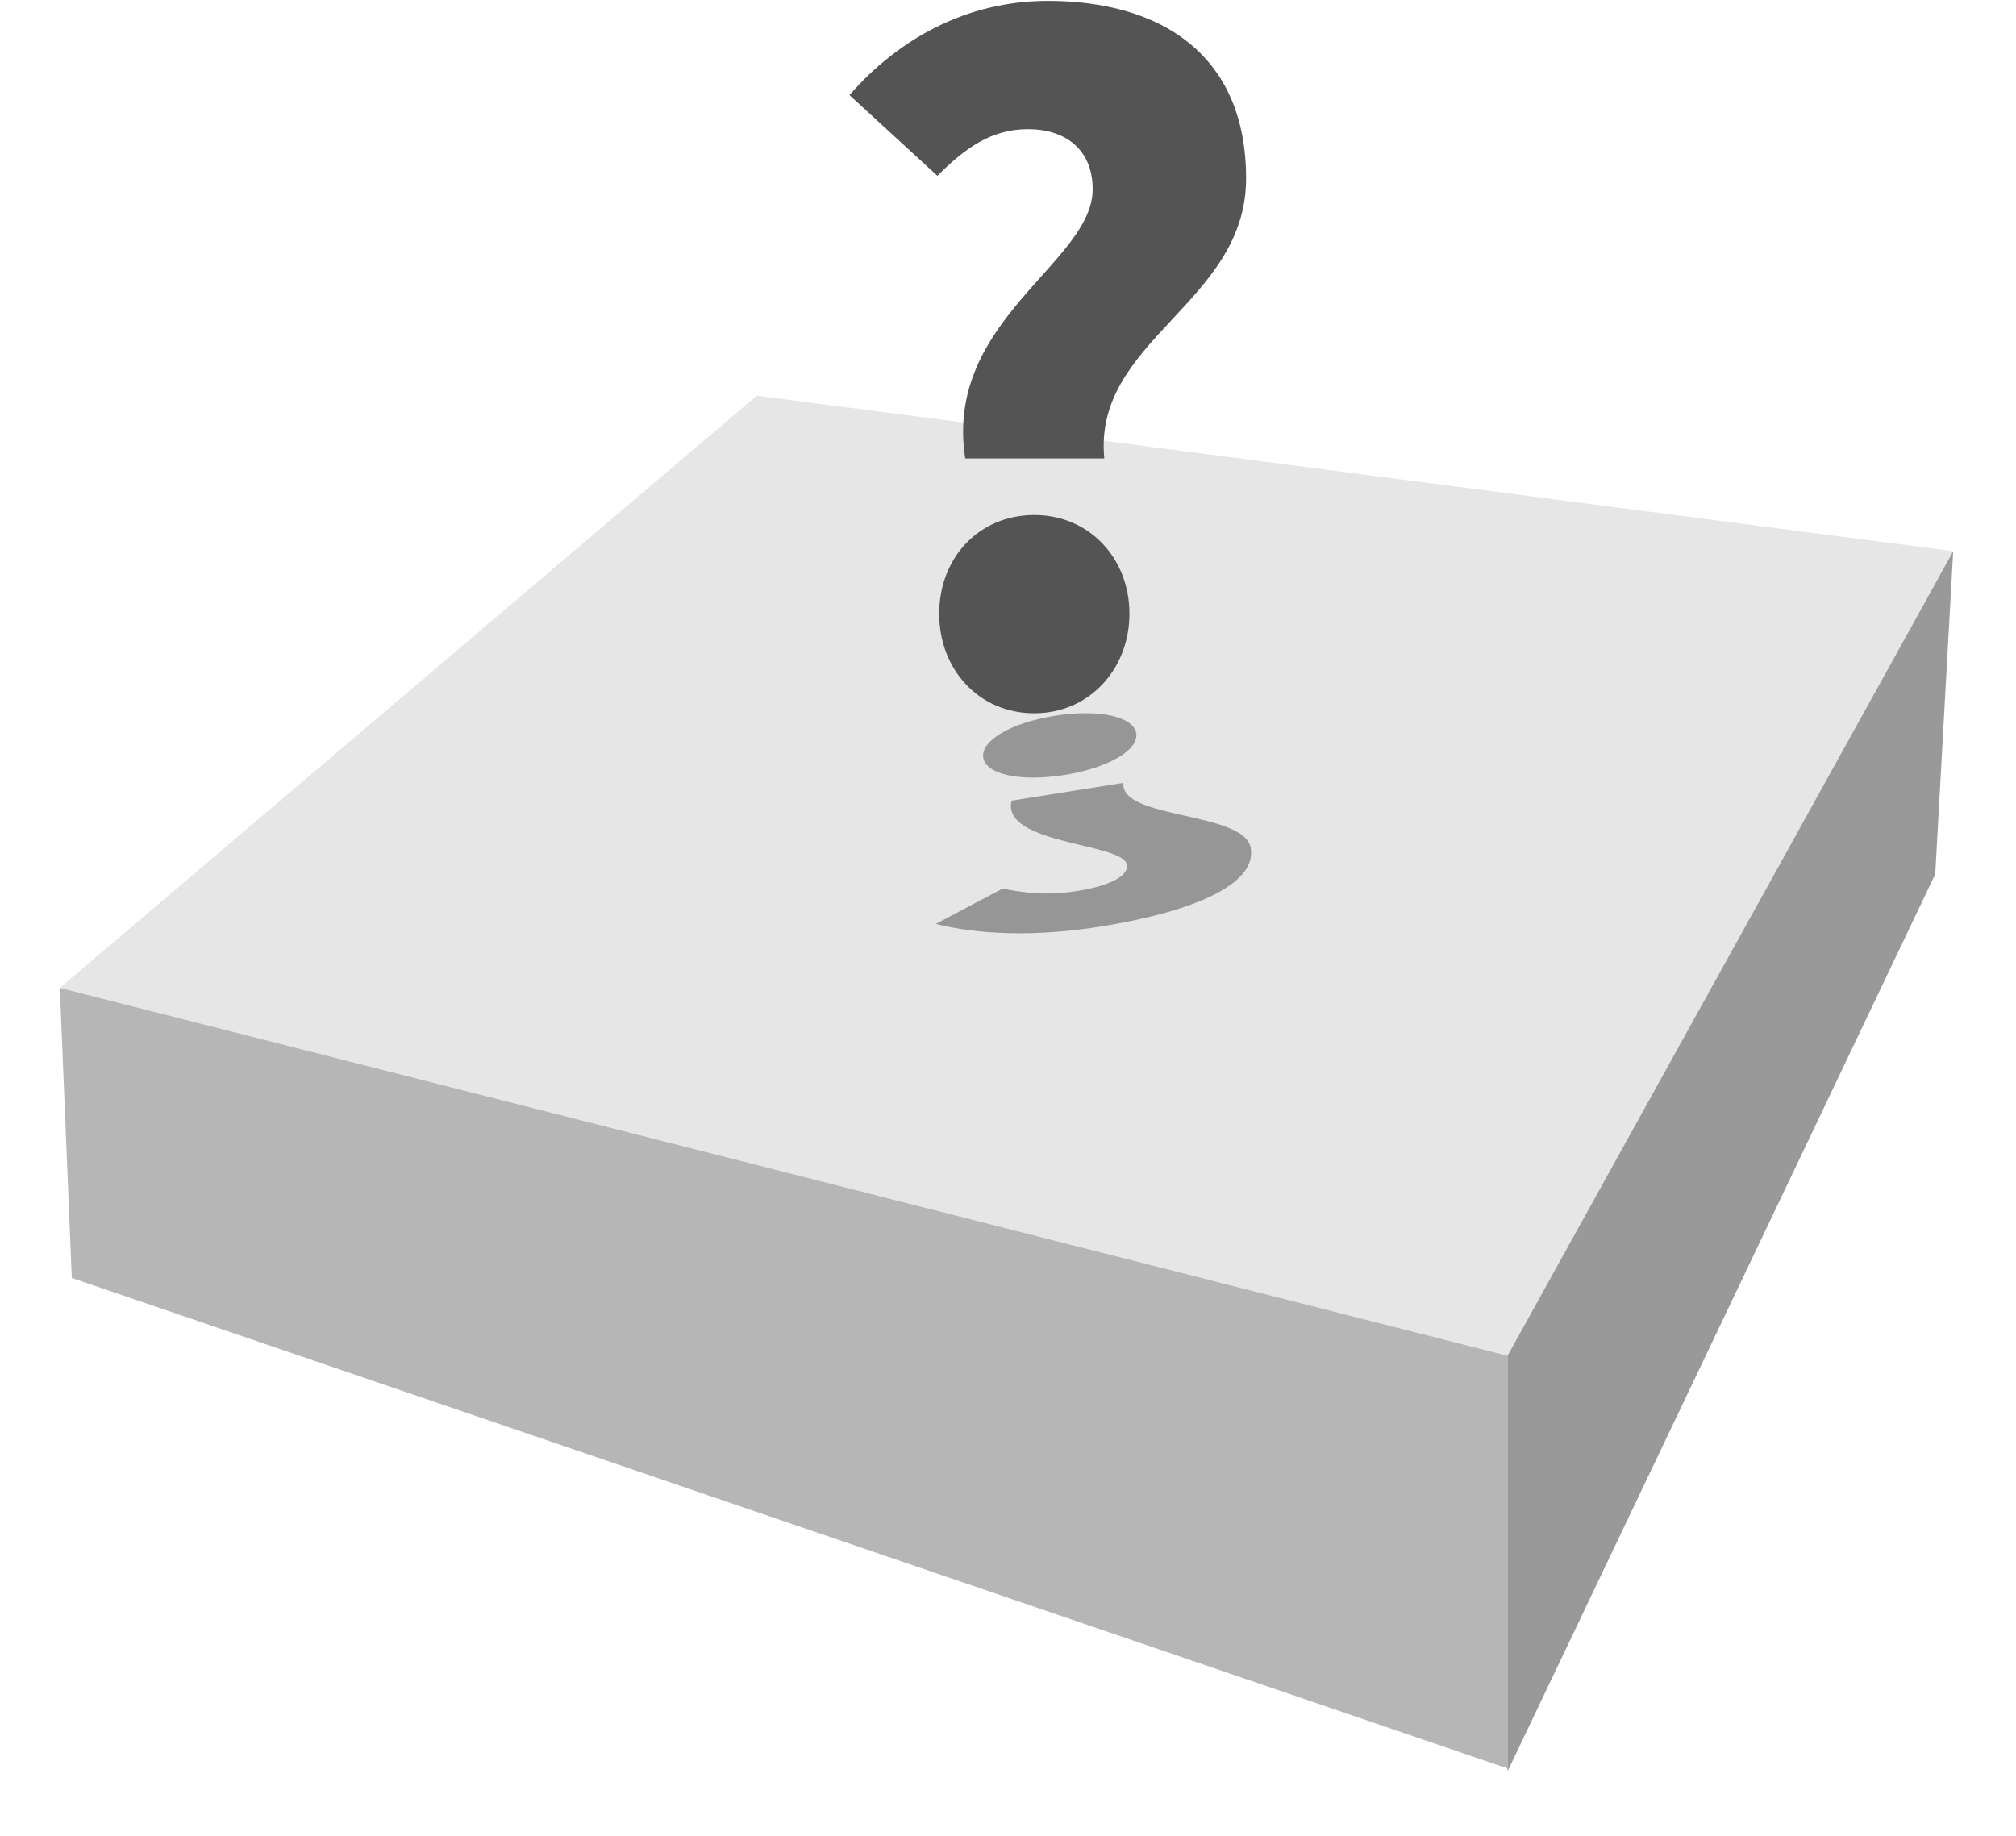 <svg width="337" height="307" viewBox="0 0 337 307" fill="none" xmlns="http://www.w3.org/2000/svg">
<g filter="url(#filter0_d_174_26)">
<path d="M6 161.146L122.5 62.147L322.5 88.147L248 222.646L6 161.146Z" fill="#E6E6E6"/>
<path d="M8 209.646L6 161.146L248 222.646V291.646L8 209.646Z" fill="#B6B6B6"/>
<path d="M319.5 142.146L322.5 88.147L248 222.646V292.146L319.5 142.146Z" fill="#999999"/>
</g>
<path d="M161.35 76.647C157.75 53.547 182.65 43.947 182.65 31.646C182.65 24.896 178 21.596 171.85 21.596C165.7 21.596 161.35 24.747 156.7 29.396L142 15.896C150.25 6.446 161.65 0.146 175.15 0.146C193.9 0.146 208.3 8.996 208.3 29.846C208.3 50.697 182.65 56.846 184.6 76.647H161.35ZM172.9 119.246C163.6 119.246 157 111.896 157 102.596C157 93.296 163.6 86.097 172.9 86.097C182.05 86.097 188.8 93.296 188.8 102.596C188.8 111.896 182.05 119.246 172.9 119.246Z" fill="#545454"/>
<g filter="url(#filter1_f_174_26)">
<path d="M169.094 133.854C167.296 141.21 187.781 140.888 188.365 144.559C188.686 146.574 185.103 148.155 180.156 148.942C175.209 149.73 171.56 149.346 167.599 148.553L156.417 154.465C163.502 156.23 172.971 156.651 183.829 154.923C198.911 152.522 210.073 148.036 209.082 141.812C208.092 135.589 187.168 137.037 187.795 130.877L169.094 133.854ZM176.36 119.658C168.88 120.849 163.92 123.888 164.362 126.664C164.804 129.44 170.455 130.745 177.936 129.554C185.295 128.382 190.383 125.369 189.941 122.593C189.499 119.817 183.72 118.487 176.36 119.658Z" fill="#969696"/>
</g>
<defs>
<filter id="filter0_d_174_26" x="0" y="56.147" width="336.5" height="250" filterUnits="userSpaceOnUse" color-interpolation-filters="sRGB">
<feFlood flood-opacity="0" result="BackgroundImageFix"/>
<feColorMatrix in="SourceAlpha" type="matrix" values="0 0 0 0 0 0 0 0 0 0 0 0 0 0 0 0 0 0 127 0" result="hardAlpha"/>
<feOffset dx="4" dy="4"/>
<feGaussianBlur stdDeviation="5"/>
<feComposite in2="hardAlpha" operator="out"/>
<feColorMatrix type="matrix" values="0 0 0 0 0 0 0 0 0 0 0 0 0 0 0 0 0 0 0.25 0"/>
<feBlend mode="normal" in2="BackgroundImageFix" result="effect1_dropShadow_174_26"/>
<feBlend mode="normal" in="SourceGraphic" in2="effect1_dropShadow_174_26" result="shape"/>
</filter>
<filter id="filter1_f_174_26" x="151.417" y="114.232" width="62.727" height="46.792" filterUnits="userSpaceOnUse" color-interpolation-filters="sRGB">
<feFlood flood-opacity="0" result="BackgroundImageFix"/>
<feBlend mode="normal" in="SourceGraphic" in2="BackgroundImageFix" result="shape"/>
<feGaussianBlur stdDeviation="2.5" result="effect1_foregroundBlur_174_26"/>
</filter>
</defs>
</svg>
